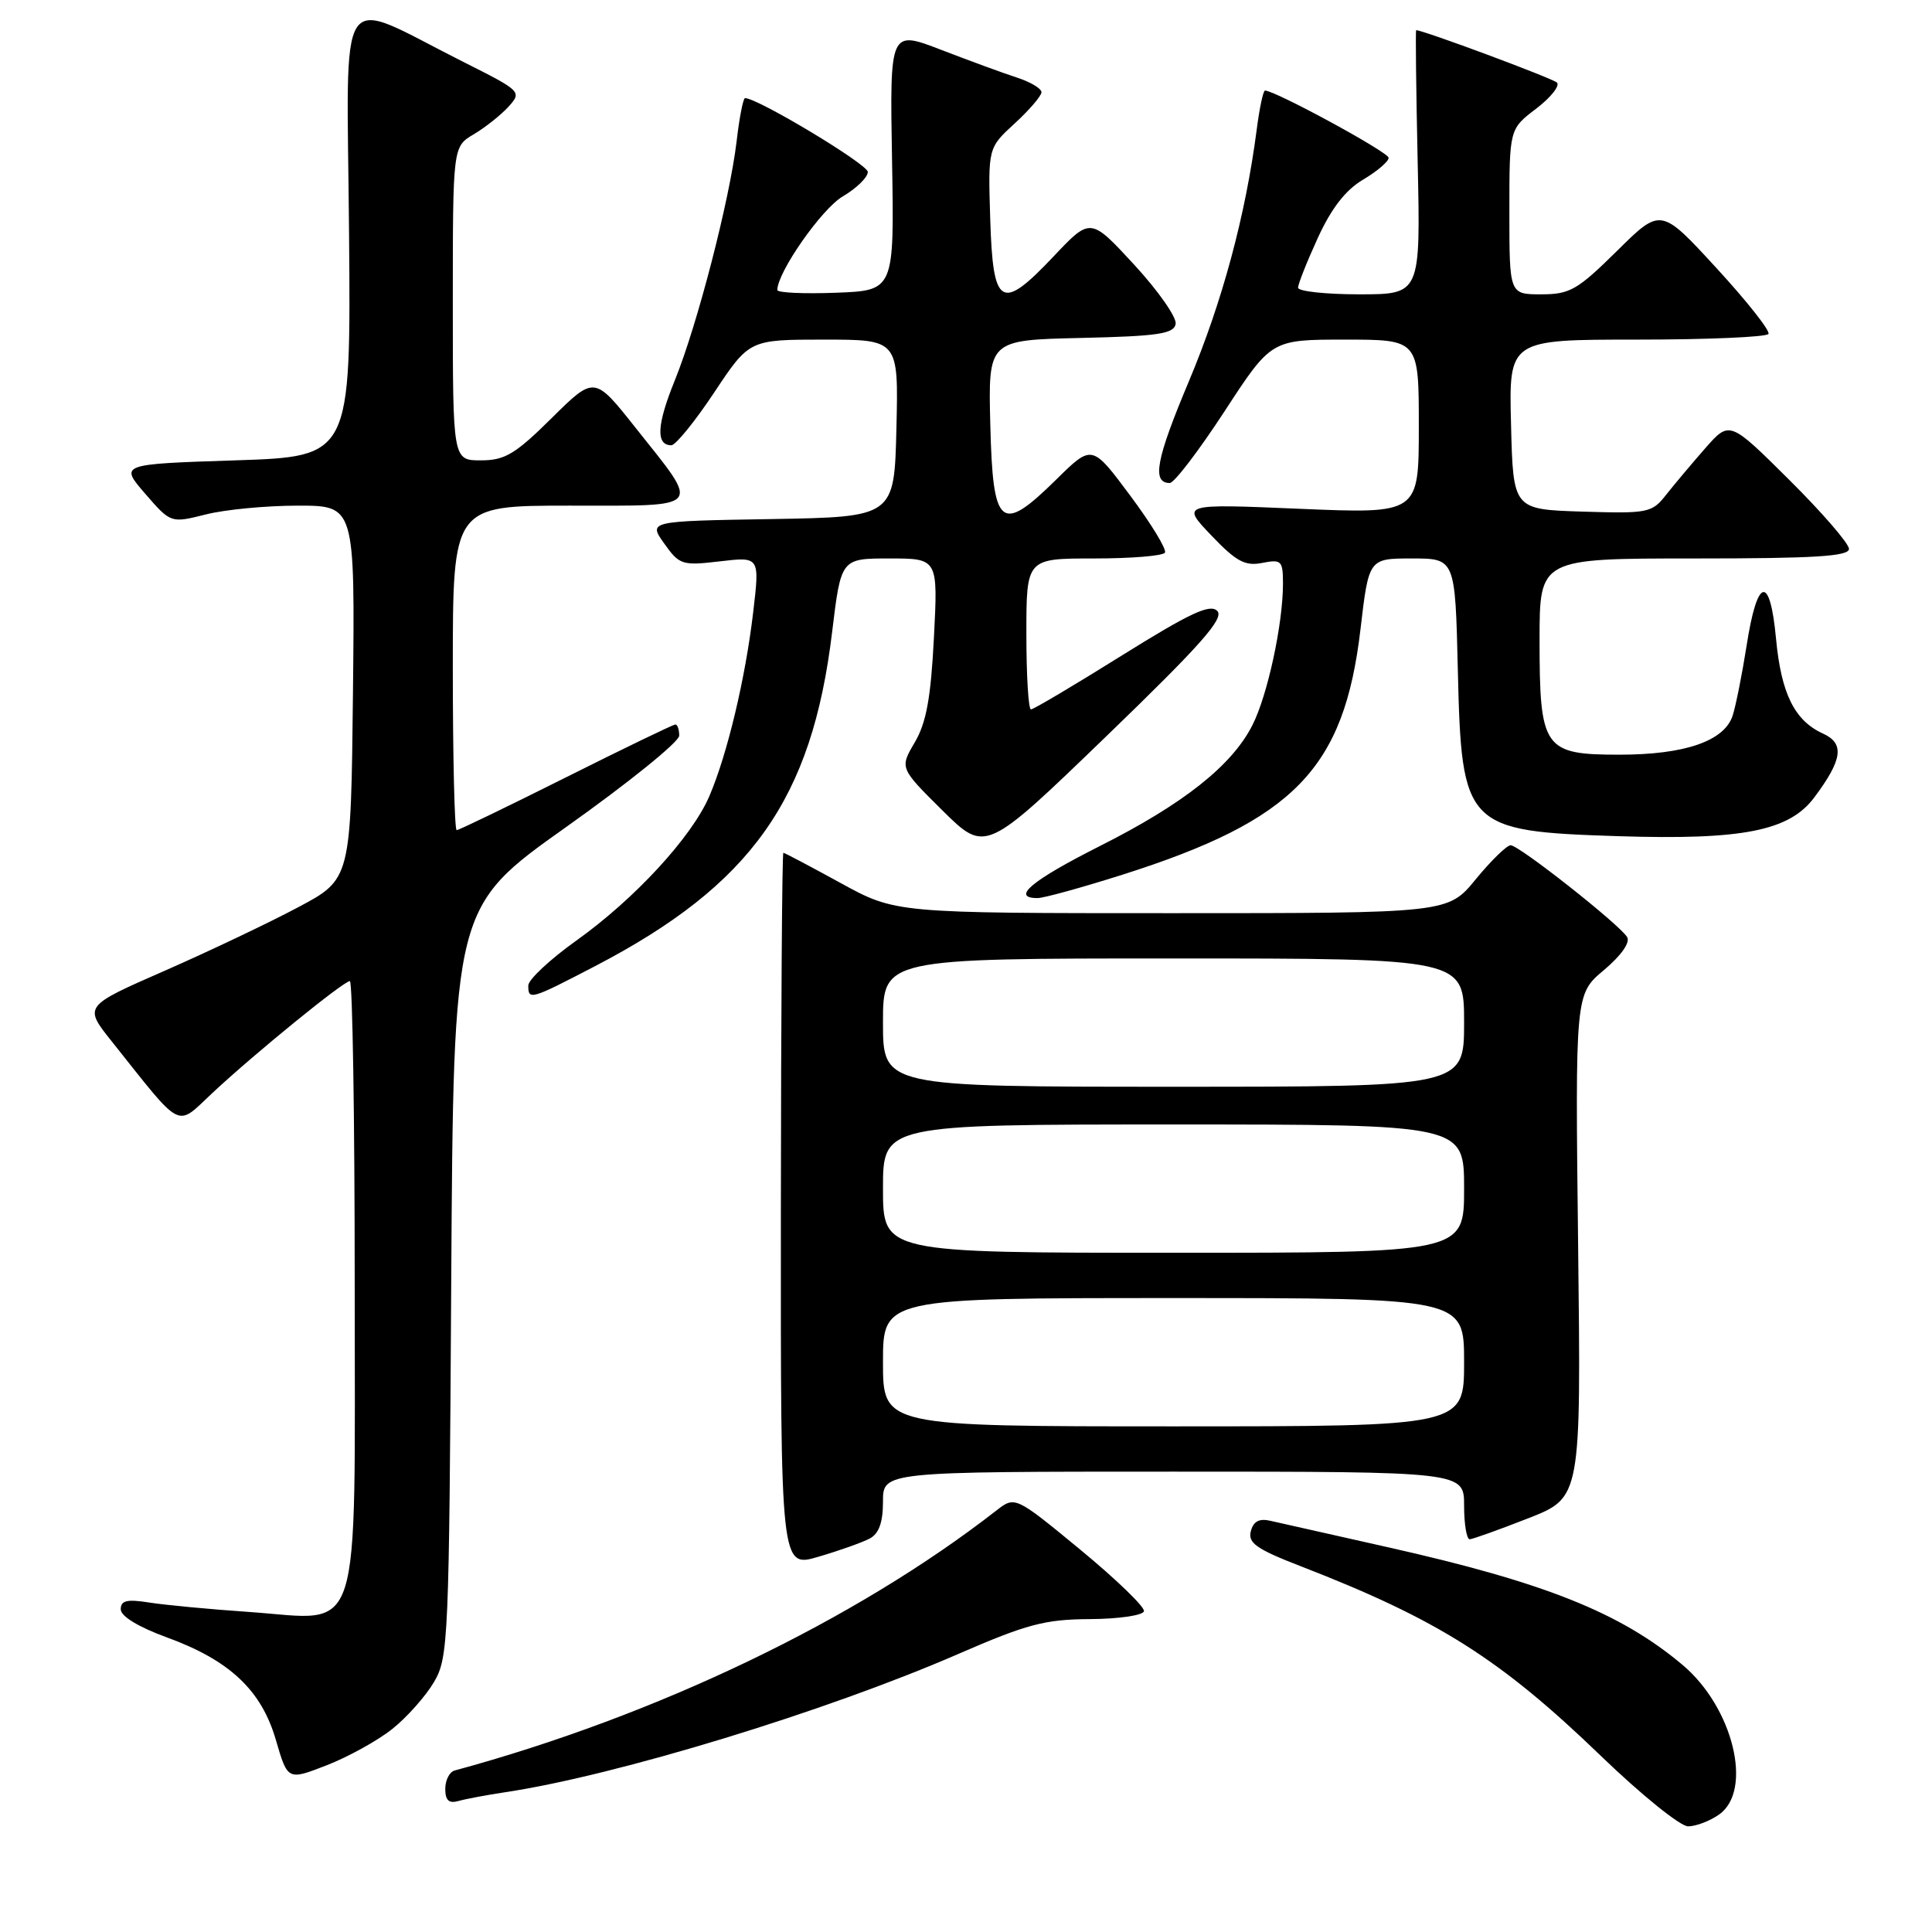<?xml version="1.0" encoding="UTF-8" standalone="no"?>
<!DOCTYPE svg PUBLIC "-//W3C//DTD SVG 1.1//EN" "http://www.w3.org/Graphics/SVG/1.1/DTD/svg11.dtd" >
<svg xmlns="http://www.w3.org/2000/svg" xmlns:xlink="http://www.w3.org/1999/xlink" version="1.1" viewBox="0 0 256 256">
 <g >
 <path fill="currentColor"
d=" M 227.78 240.44 C 232.33 237.25 229.66 226.26 222.96 220.62 C 214.72 213.68 204.65 209.67 183.83 205.00 C 176.50 203.36 169.54 201.79 168.36 201.52 C 166.86 201.17 166.08 201.57 165.74 202.90 C 165.33 204.45 166.50 205.27 172.37 207.54 C 190.53 214.58 198.78 219.79 212.15 232.69 C 217.46 237.81 222.65 242.00 223.68 242.00 C 224.71 242.00 226.56 241.30 227.78 240.44 Z  M 67.00 237.47 C 81.68 235.26 109.40 226.80 126.93 219.18 C 136.05 215.21 138.45 214.57 144.41 214.54 C 148.21 214.52 151.43 214.05 151.58 213.50 C 151.72 212.95 147.93 209.29 143.17 205.36 C 134.50 198.22 134.50 198.22 132.00 200.17 C 113.29 214.73 87.05 227.32 60.25 234.60 C 59.56 234.78 59.00 235.88 59.00 237.04 C 59.00 238.56 59.48 239.00 60.75 238.64 C 61.71 238.37 64.53 237.84 67.00 237.47 Z  M 52.00 229.08 C 53.92 227.55 56.40 224.76 57.50 222.89 C 59.42 219.64 59.51 217.42 59.79 169.84 C 60.09 120.18 60.09 120.18 75.04 109.57 C 83.27 103.73 90.00 98.29 90.00 97.48 C 90.00 96.67 89.77 96.00 89.49 96.00 C 89.20 96.00 82.69 99.15 75.00 103.00 C 67.31 106.85 60.80 110.00 60.51 110.00 C 60.23 110.00 60.00 100.33 60.00 88.50 C 60.00 67.00 60.00 67.00 75.47 67.00 C 93.45 67.00 92.91 67.63 84.19 56.65 C 78.76 49.80 78.76 49.80 73.10 55.40 C 68.27 60.18 66.90 61.00 63.72 61.00 C 60.00 61.00 60.00 61.00 60.00 40.22 C 60.00 19.43 60.00 19.43 62.78 17.79 C 64.30 16.89 66.37 15.24 67.38 14.14 C 69.17 12.15 69.09 12.07 61.35 8.18 C 44.28 -0.40 45.97 -2.93 46.25 30.80 C 46.50 60.50 46.50 60.50 31.17 61.00 C 15.85 61.50 15.85 61.50 19.24 65.42 C 22.63 69.33 22.63 69.33 27.26 68.17 C 29.80 67.52 35.29 67.00 39.46 67.00 C 47.03 67.00 47.03 67.00 46.77 91.75 C 46.50 116.50 46.50 116.50 39.50 120.22 C 35.65 122.27 27.68 126.06 21.80 128.64 C 11.09 133.33 11.09 133.33 14.80 137.98 C 24.35 149.97 23.24 149.40 28.14 144.83 C 33.77 139.57 45.53 130.00 46.36 130.00 C 46.71 130.00 47.00 148.00 47.00 170.00 C 47.00 218.34 48.17 214.66 33.11 213.60 C 27.83 213.24 21.81 212.67 19.75 212.34 C 16.82 211.88 16.00 212.07 16.00 213.24 C 16.00 214.16 18.33 215.58 22.05 216.94 C 30.43 219.99 34.64 223.95 36.56 230.57 C 38.12 235.92 38.12 235.92 43.31 233.90 C 46.16 232.79 50.08 230.62 52.00 229.08 Z  M 115.25 203.86 C 116.47 203.21 117.00 201.72 117.00 198.96 C 117.00 195.00 117.00 195.00 155.50 195.00 C 194.00 195.00 194.00 195.00 194.00 199.50 C 194.00 201.97 194.34 203.98 194.75 203.96 C 195.16 203.94 198.65 202.69 202.50 201.18 C 209.50 198.44 209.50 198.44 209.11 165.09 C 208.72 131.73 208.72 131.73 212.53 128.54 C 214.83 126.60 216.04 124.88 215.60 124.16 C 214.55 122.46 201.28 112.00 200.17 112.00 C 199.66 112.00 197.58 114.03 195.55 116.50 C 191.87 121.00 191.87 121.00 155.27 121.00 C 118.67 121.00 118.67 121.00 111.38 117.00 C 107.37 114.80 103.96 113.00 103.80 113.00 C 103.63 113.00 103.49 134.32 103.47 160.38 C 103.44 207.76 103.44 207.76 108.47 206.27 C 111.24 205.46 114.29 204.37 115.25 203.86 Z  M 78.85 128.02 C 99.57 117.23 107.59 105.93 110.26 83.75 C 111.44 74.00 111.44 74.00 117.86 74.00 C 124.29 74.00 124.29 74.00 123.75 84.48 C 123.34 92.49 122.74 95.77 121.21 98.37 C 119.21 101.77 119.21 101.77 124.89 107.40 C 130.58 113.02 130.58 113.02 146.54 97.61 C 159.09 85.49 162.24 81.94 161.30 80.96 C 160.36 79.97 157.72 81.20 148.66 86.85 C 142.37 90.78 136.94 94.00 136.61 94.00 C 136.27 94.00 136.00 89.50 136.00 84.00 C 136.00 74.00 136.00 74.00 144.94 74.00 C 149.86 74.00 154.09 73.66 154.36 73.23 C 154.62 72.81 152.55 69.41 149.76 65.67 C 144.70 58.87 144.70 58.87 139.97 63.53 C 132.59 70.80 131.56 69.95 131.22 56.27 C 130.94 45.06 130.94 45.06 143.21 44.78 C 153.42 44.55 155.53 44.24 155.78 42.93 C 155.94 42.06 153.47 38.53 150.29 35.08 C 144.50 28.80 144.50 28.80 139.63 33.95 C 132.65 41.34 131.57 40.70 131.21 29.03 C 130.92 19.59 130.92 19.59 134.46 16.35 C 136.41 14.56 138.00 12.70 138.00 12.22 C 138.00 11.73 136.54 10.86 134.75 10.28 C 132.96 9.70 128.44 8.04 124.70 6.60 C 117.90 3.98 117.90 3.98 118.20 21.24 C 118.50 38.50 118.50 38.50 110.75 38.79 C 106.49 38.95 103.00 38.79 103.00 38.43 C 103.00 36.08 108.86 27.69 111.65 26.04 C 113.49 24.96 114.99 23.49 114.99 22.78 C 114.97 21.76 100.41 13.00 98.72 13.00 C 98.48 13.00 97.97 15.56 97.61 18.69 C 96.69 26.45 92.41 43.02 89.42 50.39 C 87.02 56.29 86.88 59.00 88.96 59.00 C 89.52 59.00 92.08 55.85 94.64 52.00 C 99.29 45.00 99.29 45.00 109.18 45.00 C 119.06 45.00 119.06 45.00 118.78 56.75 C 118.50 68.50 118.50 68.50 102.20 68.78 C 85.90 69.05 85.90 69.05 88.02 72.03 C 90.03 74.86 90.40 74.97 95.40 74.38 C 100.67 73.76 100.67 73.76 99.80 81.13 C 98.77 89.89 96.37 99.96 93.99 105.50 C 91.67 110.90 84.11 119.11 76.37 124.63 C 72.87 127.13 70.00 129.81 70.00 130.59 C 70.00 132.56 70.27 132.48 78.85 128.02 Z  M 148.74 115.90 C 171.52 108.66 178.10 101.86 180.27 83.39 C 181.37 74.00 181.37 74.00 187.09 74.00 C 192.82 74.00 192.82 74.00 193.17 88.75 C 193.66 109.65 194.14 110.15 214.49 110.80 C 230.89 111.32 237.08 110.10 240.39 105.68 C 244.15 100.66 244.44 98.52 241.57 97.21 C 237.78 95.49 236.01 91.90 235.33 84.60 C 234.53 76.04 232.84 76.46 231.43 85.58 C 230.83 89.39 230.00 93.55 229.58 94.84 C 228.47 98.20 223.24 100.00 214.59 100.00 C 204.54 100.00 204.00 99.22 204.00 84.78 C 204.00 74.00 204.00 74.00 224.50 74.00 C 240.43 74.00 245.00 73.72 245.00 72.73 C 245.00 72.03 241.44 67.91 237.09 63.59 C 229.18 55.73 229.18 55.73 225.96 59.39 C 224.19 61.41 221.86 64.18 220.77 65.56 C 218.89 67.96 218.39 68.06 209.65 67.79 C 200.50 67.50 200.50 67.50 200.22 56.25 C 199.93 45.00 199.93 45.00 216.91 45.00 C 226.24 45.00 234.08 44.66 234.33 44.25 C 234.58 43.84 231.47 39.90 227.42 35.50 C 220.07 27.50 220.07 27.50 214.26 33.25 C 209.02 38.42 208.02 39.00 204.22 39.00 C 200.00 39.00 200.00 39.00 200.00 28.05 C 200.00 17.10 200.00 17.10 203.55 14.40 C 205.50 12.91 206.73 11.35 206.30 10.94 C 205.69 10.36 188.59 4.00 187.65 4.00 C 187.55 4.00 187.64 11.87 187.85 21.50 C 188.23 39.00 188.23 39.00 180.11 39.00 C 175.65 39.00 172.00 38.60 172.00 38.12 C 172.00 37.64 173.18 34.66 174.62 31.52 C 176.42 27.59 178.31 25.16 180.62 23.80 C 182.48 22.70 184.00 21.40 184.00 20.91 C 184.00 20.17 168.97 12.00 167.62 12.00 C 167.38 12.00 166.88 14.36 166.51 17.25 C 165.03 28.59 161.96 39.98 157.56 50.46 C 153.18 60.86 152.59 64.00 155.00 64.00 C 155.59 64.00 158.85 59.72 162.26 54.50 C 168.45 45.00 168.45 45.00 178.22 45.00 C 188.00 45.00 188.00 45.00 188.00 56.54 C 188.00 68.08 188.00 68.08 172.25 67.42 C 156.50 66.75 156.50 66.75 160.50 70.94 C 163.81 74.41 164.98 75.04 167.25 74.59 C 169.80 74.09 170.00 74.29 170.00 77.34 C 170.00 82.71 167.95 92.17 165.94 96.11 C 163.22 101.45 156.82 106.52 145.75 112.10 C 136.69 116.67 133.90 119.00 137.49 119.00 C 138.31 119.00 143.37 117.60 148.74 115.90 Z  M 117.00 180.50 C 117.00 172.00 117.00 172.00 155.50 172.00 C 194.00 172.00 194.00 172.00 194.00 180.50 C 194.00 189.00 194.00 189.00 155.50 189.00 C 117.00 189.00 117.00 189.00 117.00 180.50 Z  M 117.00 157.50 C 117.00 149.00 117.00 149.00 155.50 149.00 C 194.00 149.00 194.00 149.00 194.00 157.50 C 194.00 166.00 194.00 166.00 155.50 166.00 C 117.00 166.00 117.00 166.00 117.00 157.50 Z  M 117.00 135.50 C 117.00 127.00 117.00 127.00 155.50 127.00 C 194.00 127.00 194.00 127.00 194.00 135.50 C 194.00 144.00 194.00 144.00 155.50 144.00 C 117.00 144.00 117.00 144.00 117.00 135.50 Z "/>
</g>
</svg>